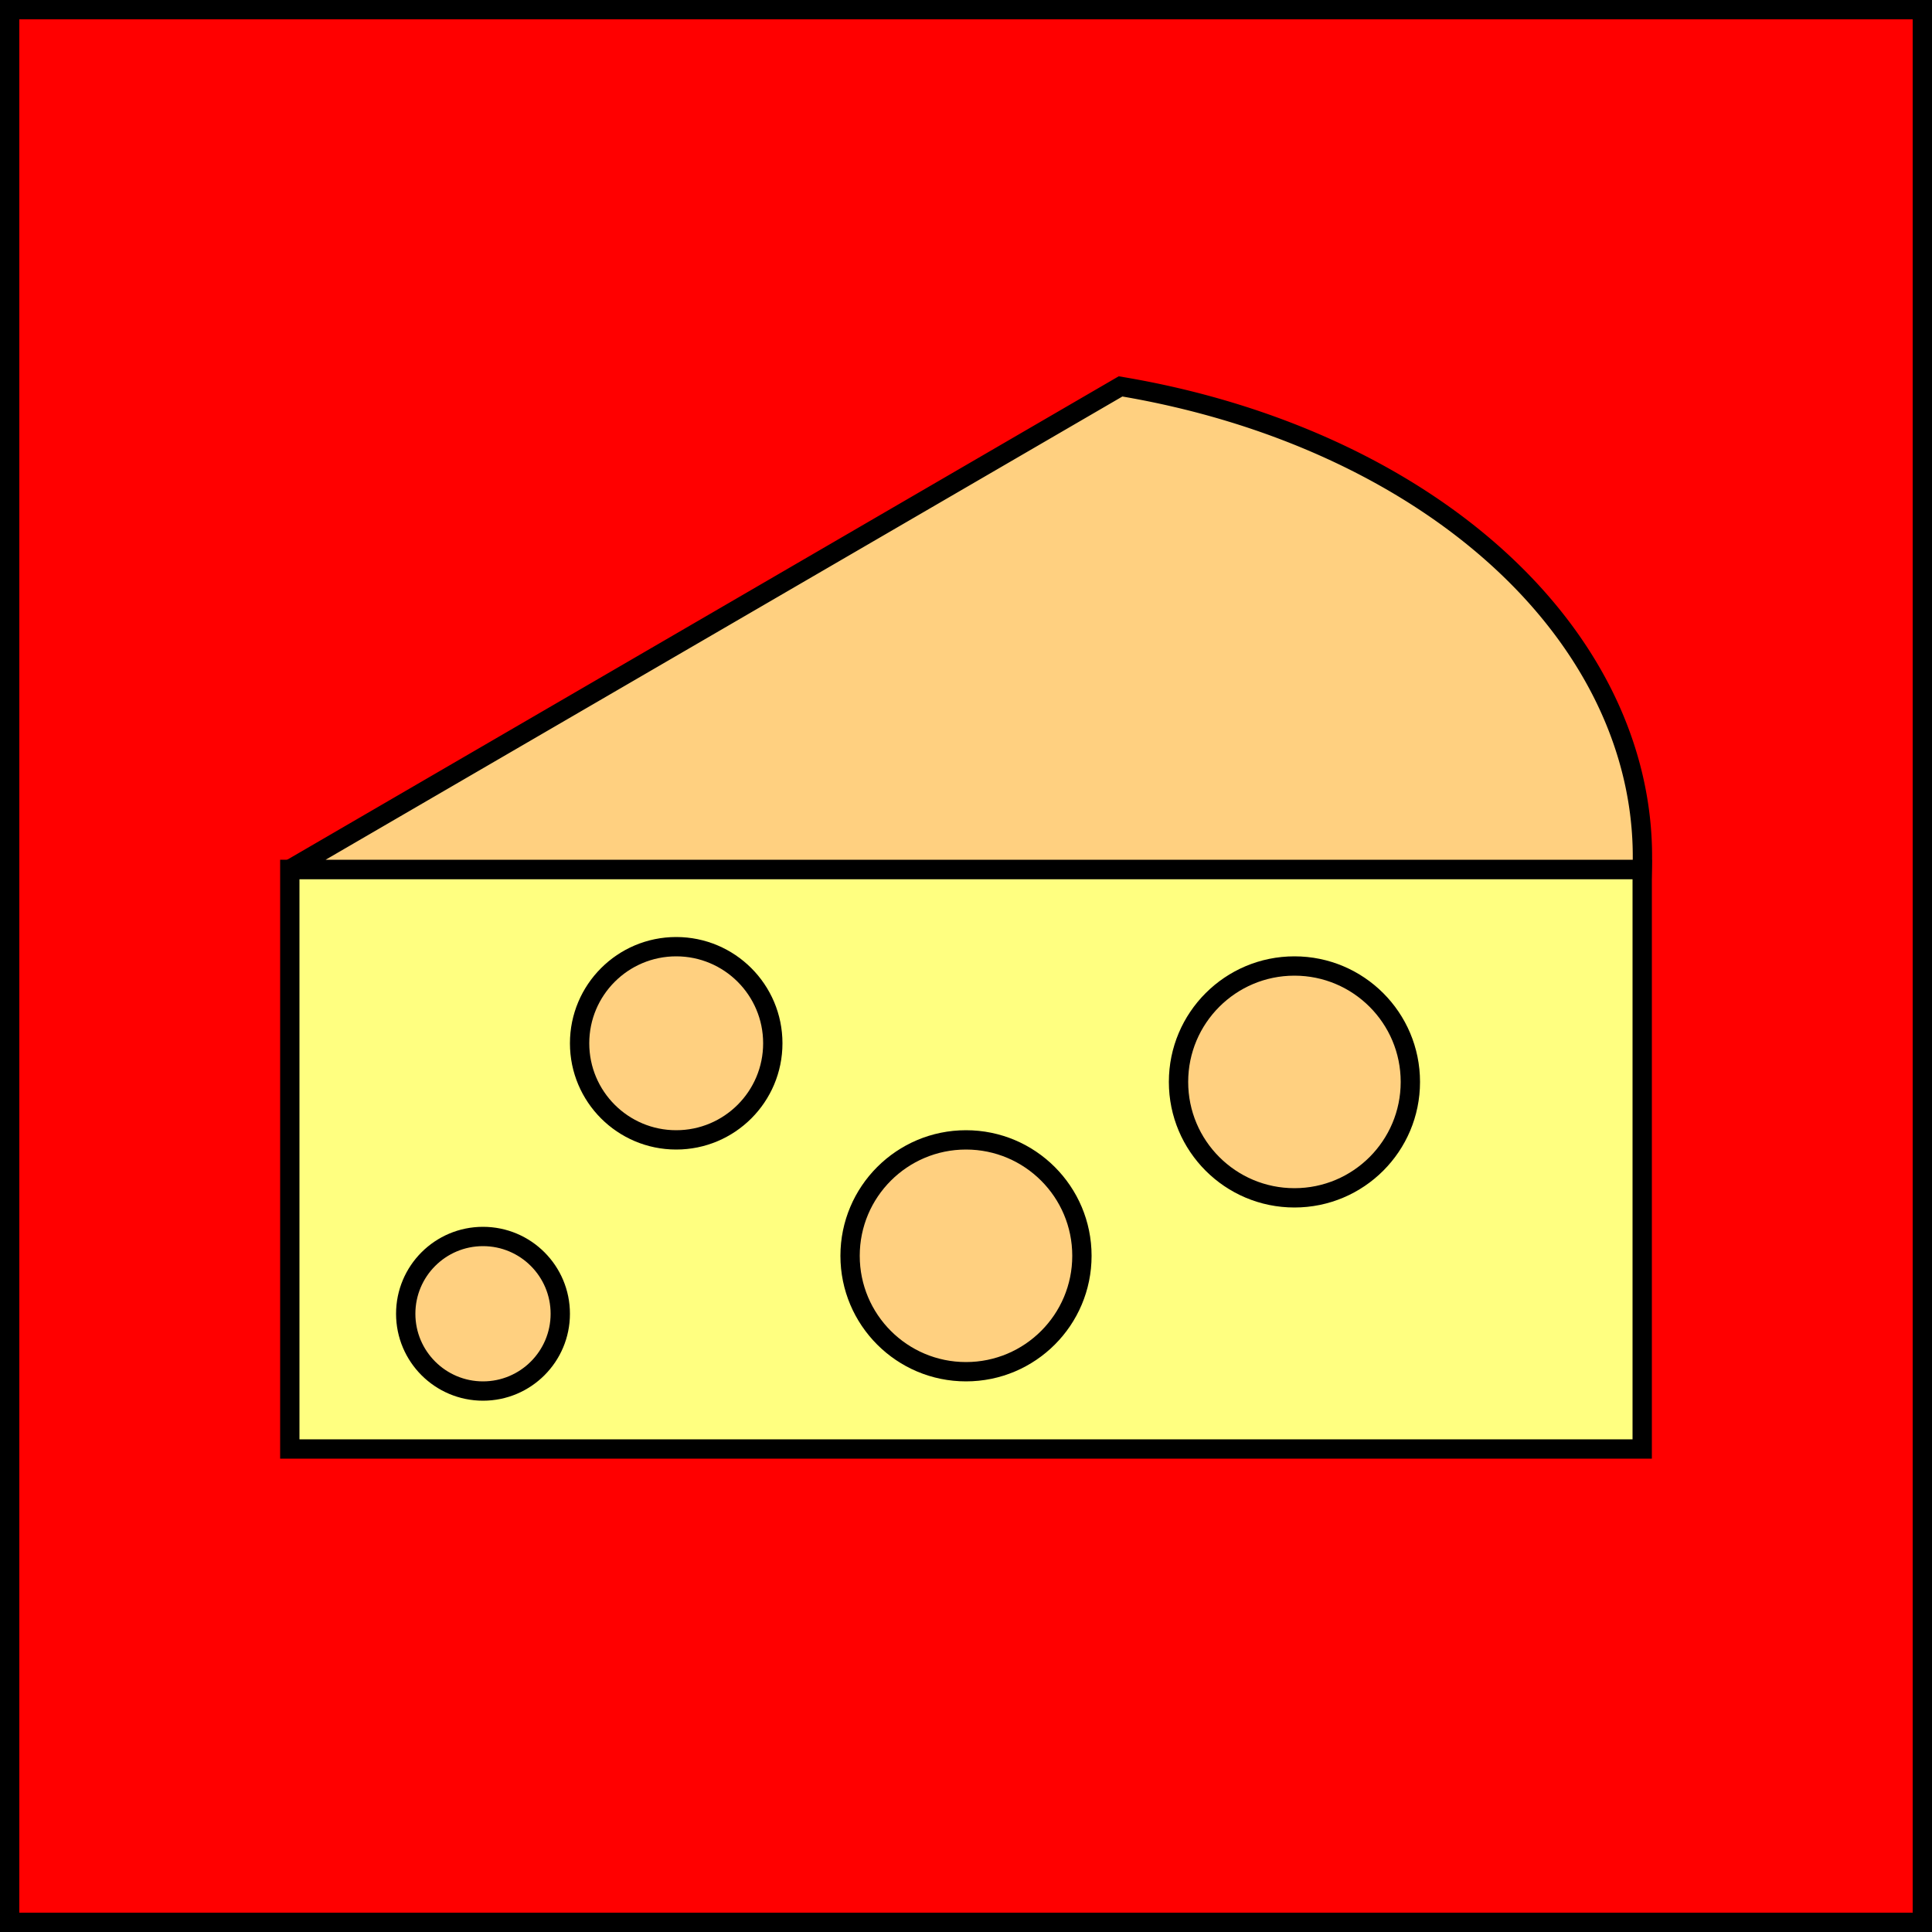 <svg width="100" height="100" xmlns="http://www.w3.org/2000/svg">
  <rect width="100%" height="100%" fill="#333333" stroke="none"/>
  <rect width="100" height="100" x="0" y="0" rx="0" ry="0" fill="#FF0000" stroke="black" stroke-width="2" />
  <rect width="70" height="30" x="15" y="45" rx="0" ry="0" fill="#FFFF80" stroke="black" stroke-width="1" />
  <path d="M 15 45 L 85 45 A 35 25 0 0 0 58 20 L 15 45" fill="#FFD080" stroke="black" stroke-width="1" />
  <circle r="6" cx="67" cy="56" fill="#FFD080" stroke="black" stroke-width="1" />
  <circle r="5" cx="35" cy="54" fill="#FFD080" stroke="black" stroke-width="1" />
  <circle r="4" cx="25" cy="68" fill="#FFD080" stroke="black" stroke-width="1" />
  <circle r="6" cx="50" cy="65" fill="#FFD080" stroke="black" stroke-width="1" />
</svg>
